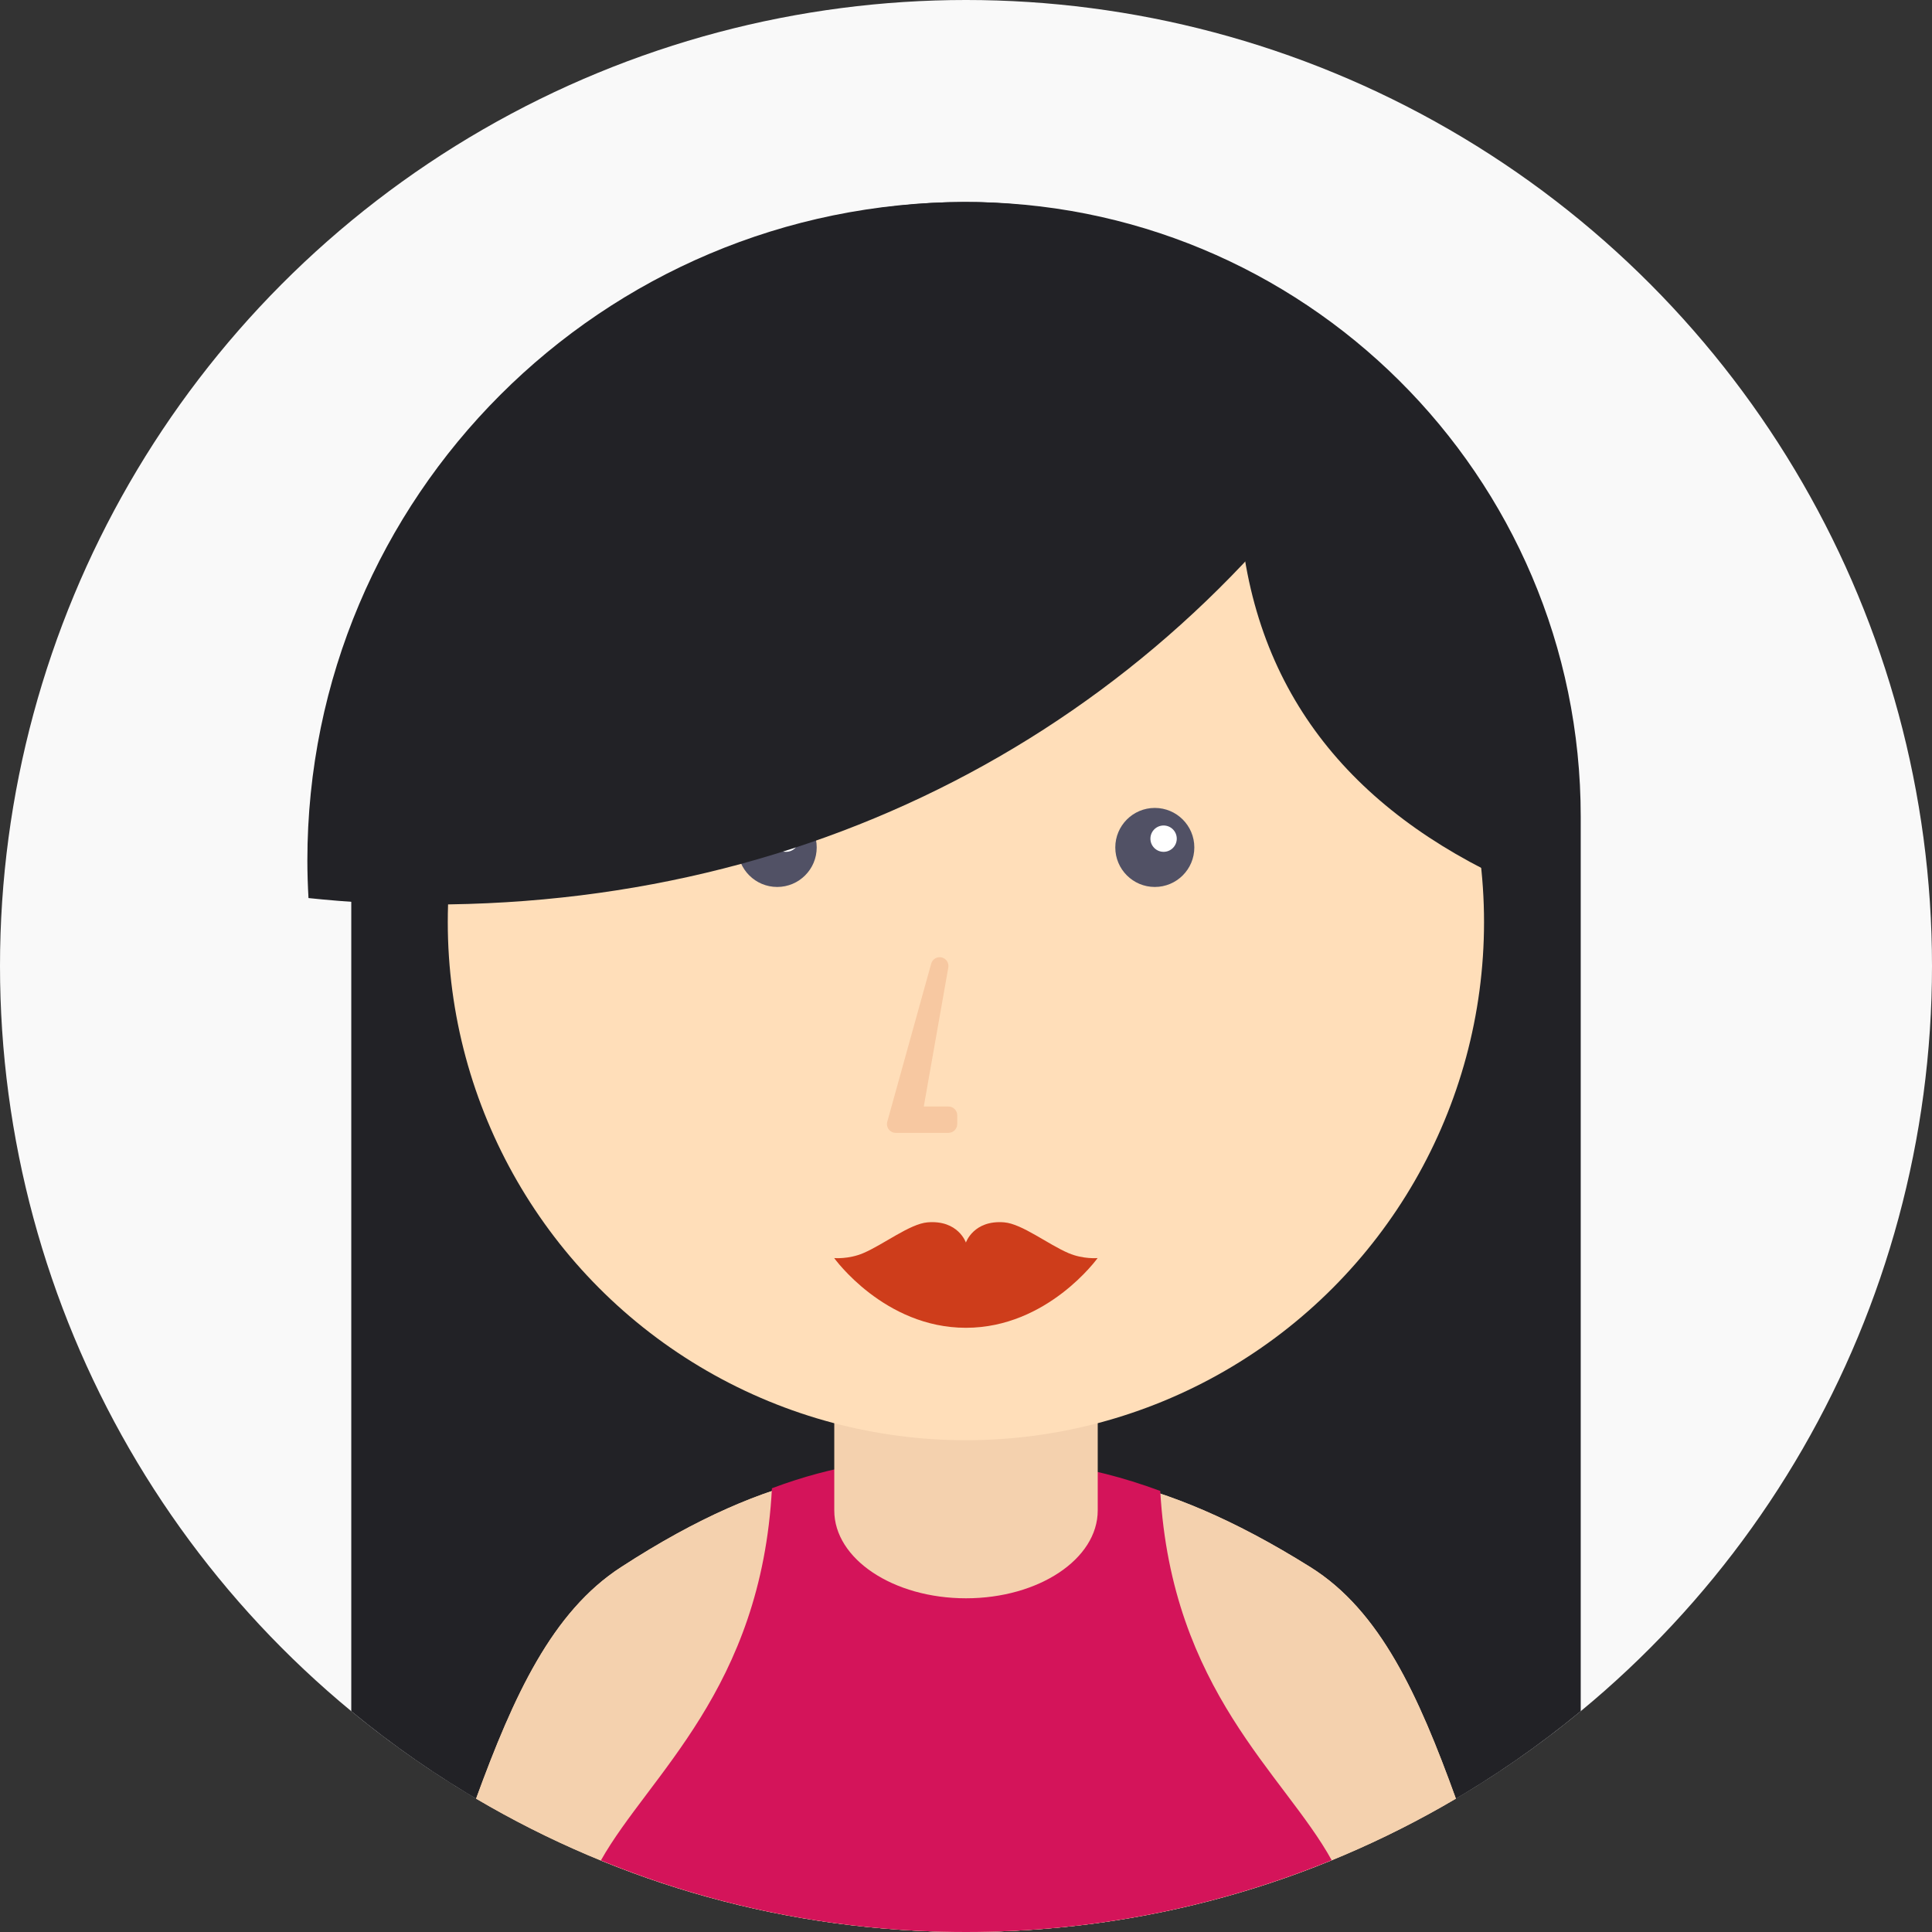 <?xml version="1.0" encoding="utf-8"?>
<!-- Generator: Adobe Illustrator 17.0.0, SVG Export Plug-In . SVG Version: 6.00 Build 0)  -->
<!DOCTYPE svg PUBLIC "-//W3C//DTD SVG 1.1 Basic//EN" "http://www.w3.org/Graphics/SVG/1.1/DTD/svg11-basic.dtd">
<svg version="1.1" baseProfile="basic" id="Layer_1"
	 xmlns="http://www.w3.org/2000/svg" xmlns:xlink="http://www.w3.org/1999/xlink" x="0px" y="0px" width="220px" height="220px"
	 viewBox="0 0 220 220" xml:space="preserve">
<rect x="0" y="0" width="220" height="220" fill="#333333" stroke="none"/>
<g>
	<circle fill-rule="evenodd" clip-rule="evenodd" fill="#F9F9F9" cx="110" cy="110" r="110"/>
	<g>
		<ellipse fill="#F4D1AE" cx="168" cy="105.021" rx="10" ry="11"/>
		<ellipse fill="#F4D1AE" cx="52" cy="105.021" rx="10" ry="11"/>
		<g>
			<path fill="none" d="M110,0C49.249,0,0,49.249,0,110c0,34.159,15.57,64.68,40,84.856V93.879
				c0-38.598,30.873-70.591,69.469-70.877C148.373,22.714,180,54.163,180,93v101.856c24.43-20.176,40-50.698,40-84.856
				C220,49.249,170.751,0,110,0z"/>
			<path fill="#222226" d="M109.469,23.002C70.873,23.288,40,55.281,40,93.879v100.977C59.019,210.563,83.407,220,110,220
				s50.981-9.437,70-25.144V93C180,54.163,148.373,22.714,109.469,23.002z"/>
		</g>
		<g>
			<path fill-rule="evenodd" clip-rule="evenodd" fill="#F4D1AE" d="M110,220c20.363,0,39.429-5.54,55.786-15.184
				c-4.272-11.815-8.617-21.387-16.55-26.354c-17.931-11.229-28.723-11.317-39.305-11.461c-10.819-0.148-21.424-0.099-39.227,11.461
				c-7.838,5.089-12.2,14.608-16.492,26.353C70.569,214.46,89.636,220,110,220z"/>
			<path fill-rule="evenodd" clip-rule="evenodd" fill="#F4D1AE" d="M110,220c20.363,0,39.429-5.54,55.786-15.184
				c-4.272-11.815-8.617-21.387-16.55-26.354c-17.931-11.229-28.723-11.317-39.305-11.461c-10.819-0.148-21.424-0.099-39.227,11.461
				c-7.838,5.089-12.2,14.608-16.492,26.353C70.569,214.46,89.636,220,110,220z"/>
			<path fill-rule="evenodd" clip-rule="evenodd" fill="#D4145A" d="M132.119,169.775c-8.662-3.207-15.469-3.683-22.188-3.775
				h-3.155c-5.775,0.092-11.695,0.782-18.875,3.47c-1.195,22.892-14.03,32.692-19.476,42.379C81.253,217.094,95.285,220,110,220
				c14.74,0,28.795-2.916,41.64-8.177C146.257,202.053,133.418,192.516,132.119,169.775z"/>
			<path fill-rule="evenodd" clip-rule="evenodd" fill="#F4D1AE" d="M95,142v30c0,5.523,6.716,10,15,10s15-4.477,15-10v-30H95z"/>
		</g>
		<circle fill="#FFDEB9" cx="109.989" cy="105" r="59"/>
		<path fill="#222226" d="M144.792,33.909c-2.445,6.226-3.803,12.998-3.803,20.091c0,21.375,10.201,35.897,28.011,45V84
			C169,63.247,160.626,44.927,144.792,33.909z"/>
		<g>
			<g>
				<circle fill="#515165" cx="88.5" cy="96.5" r="4.5"/>
				<circle fill="#FFFFFF" cx="89.5" cy="95.5" r="1.5"/>
			</g>
		</g>
		<g>
			<circle fill="#515165" cx="131.5" cy="96.5" r="4.5"/>
			<circle fill="#FFFFFF" cx="132.5" cy="95.5" r="1.5"/>
		</g>
		<g>
			<path fill="#F7C8A1" d="M108,129h-6c-0.313,0-0.607-0.146-0.796-0.395c-0.189-0.249-0.251-0.572-0.167-0.873l5-18
				c0.143-0.514,0.662-0.825,1.185-0.708c0.52,0.118,0.856,0.624,0.764,1.149L105.192,126H108c0.552,0,1,0.447,1,1v1
				C109,128.553,108.552,129,108,129z"/>
		</g>
		<path fill="#CE3D1B" d="M121.682,142.699c-2.302-0.977-5.306-3.34-7.325-3.508c-3.493-0.291-4.368,2.301-4.368,2.301
			s-0.875-2.592-4.368-2.301c-2.019,0.168-5.023,2.531-7.325,3.508c-1.678,0.713-3.307,0.558-3.307,0.558s5.686,7.941,15,7.941
			s15-7.941,15-7.941S123.359,143.413,121.682,142.699z"/>
		<path fill="#222226" d="M157.419,43.61C144.22,32.033,128.936,23,110,23c-41.421,0-75,33.579-75,75
			c0,1.432,0.049,2.852,0.128,4.264c4.555,0.483,9.178,0.736,13.861,0.736C95.599,103,134.473,80.464,157.419,43.61z"/>
	</g>
</g>
</svg>
